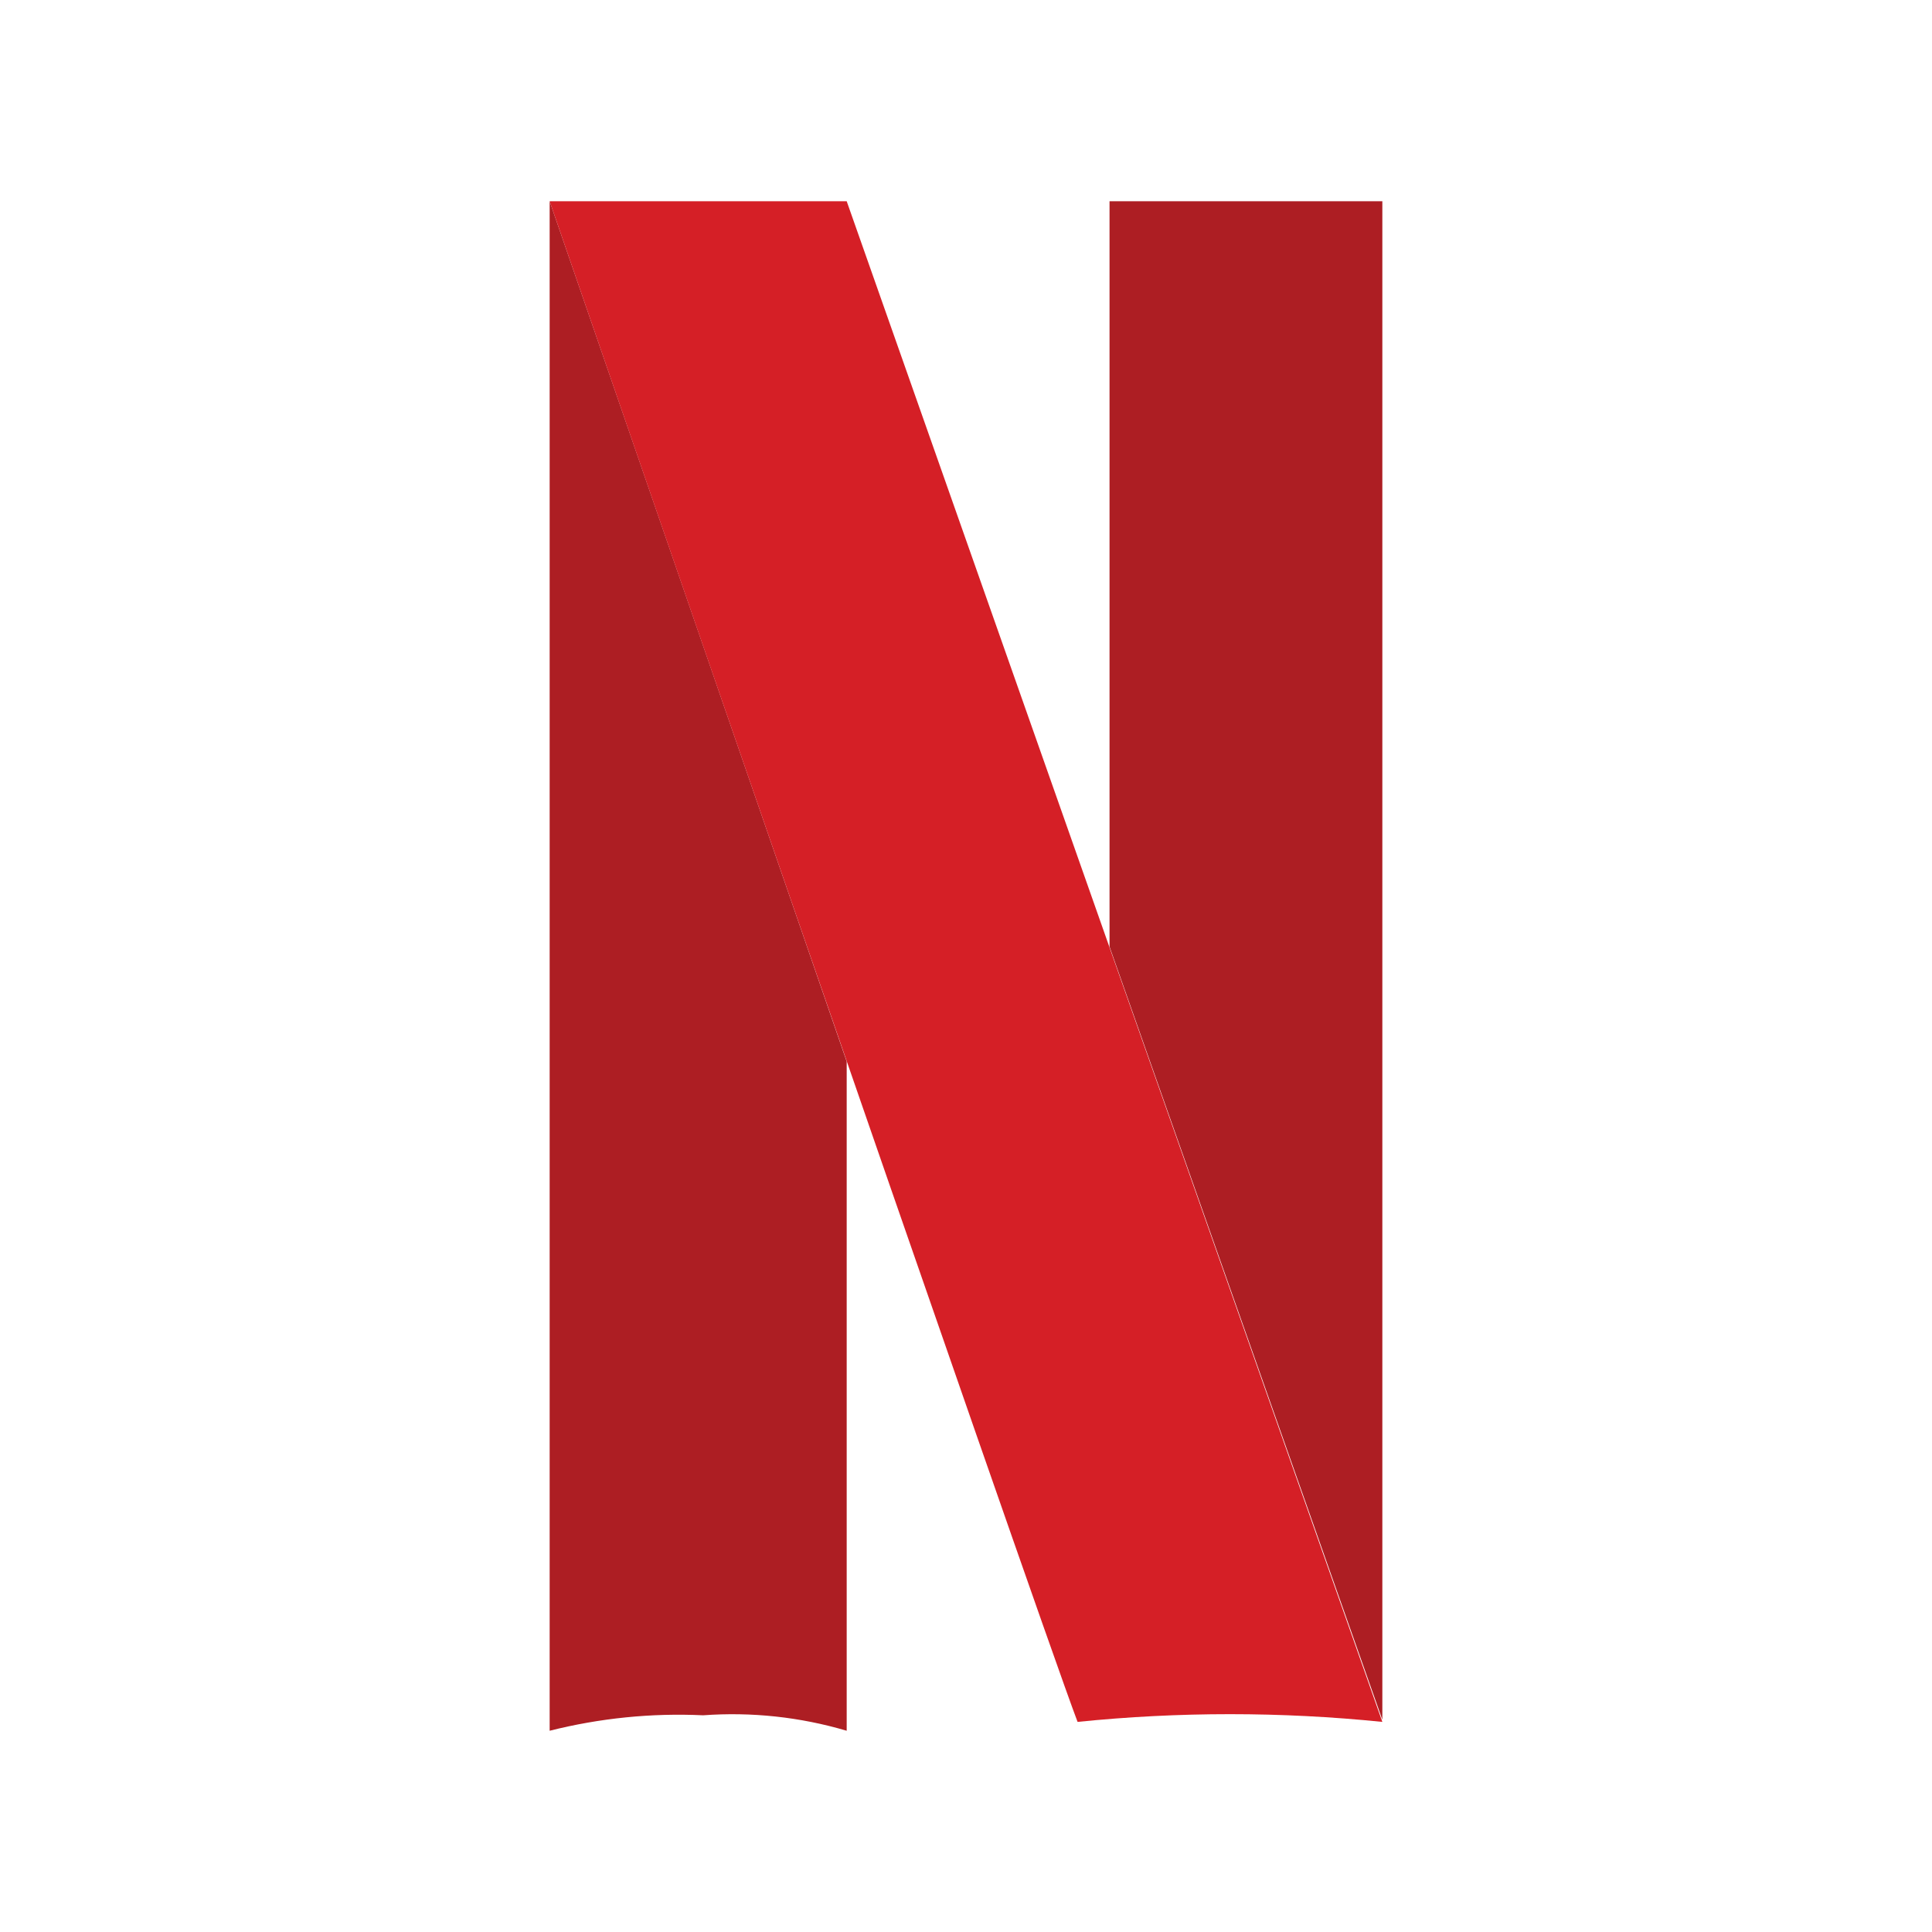 <svg width="24" height="24" viewBox="0 0 24 24" fill="none" xmlns="http://www.w3.org/2000/svg">
<path d="M10.518 13.187V21.5C9.94 21.329 9.336 21.264 8.735 21.308C8.093 21.278 7.451 21.343 6.828 21.5V2.5L10.518 13.187Z" fill="#AD1E23"/>
<path d="M17.172 2.5V21.363L13.783 11.76V2.5H17.172Z" fill="#AD1E23"/>
<path d="M6.828 2.5H10.518L17.172 21.39C15.913 21.262 14.644 21.262 13.386 21.39C12.837 19.936 6.828 2.5 6.828 2.5Z" fill="#D51F26"/>
</svg>
